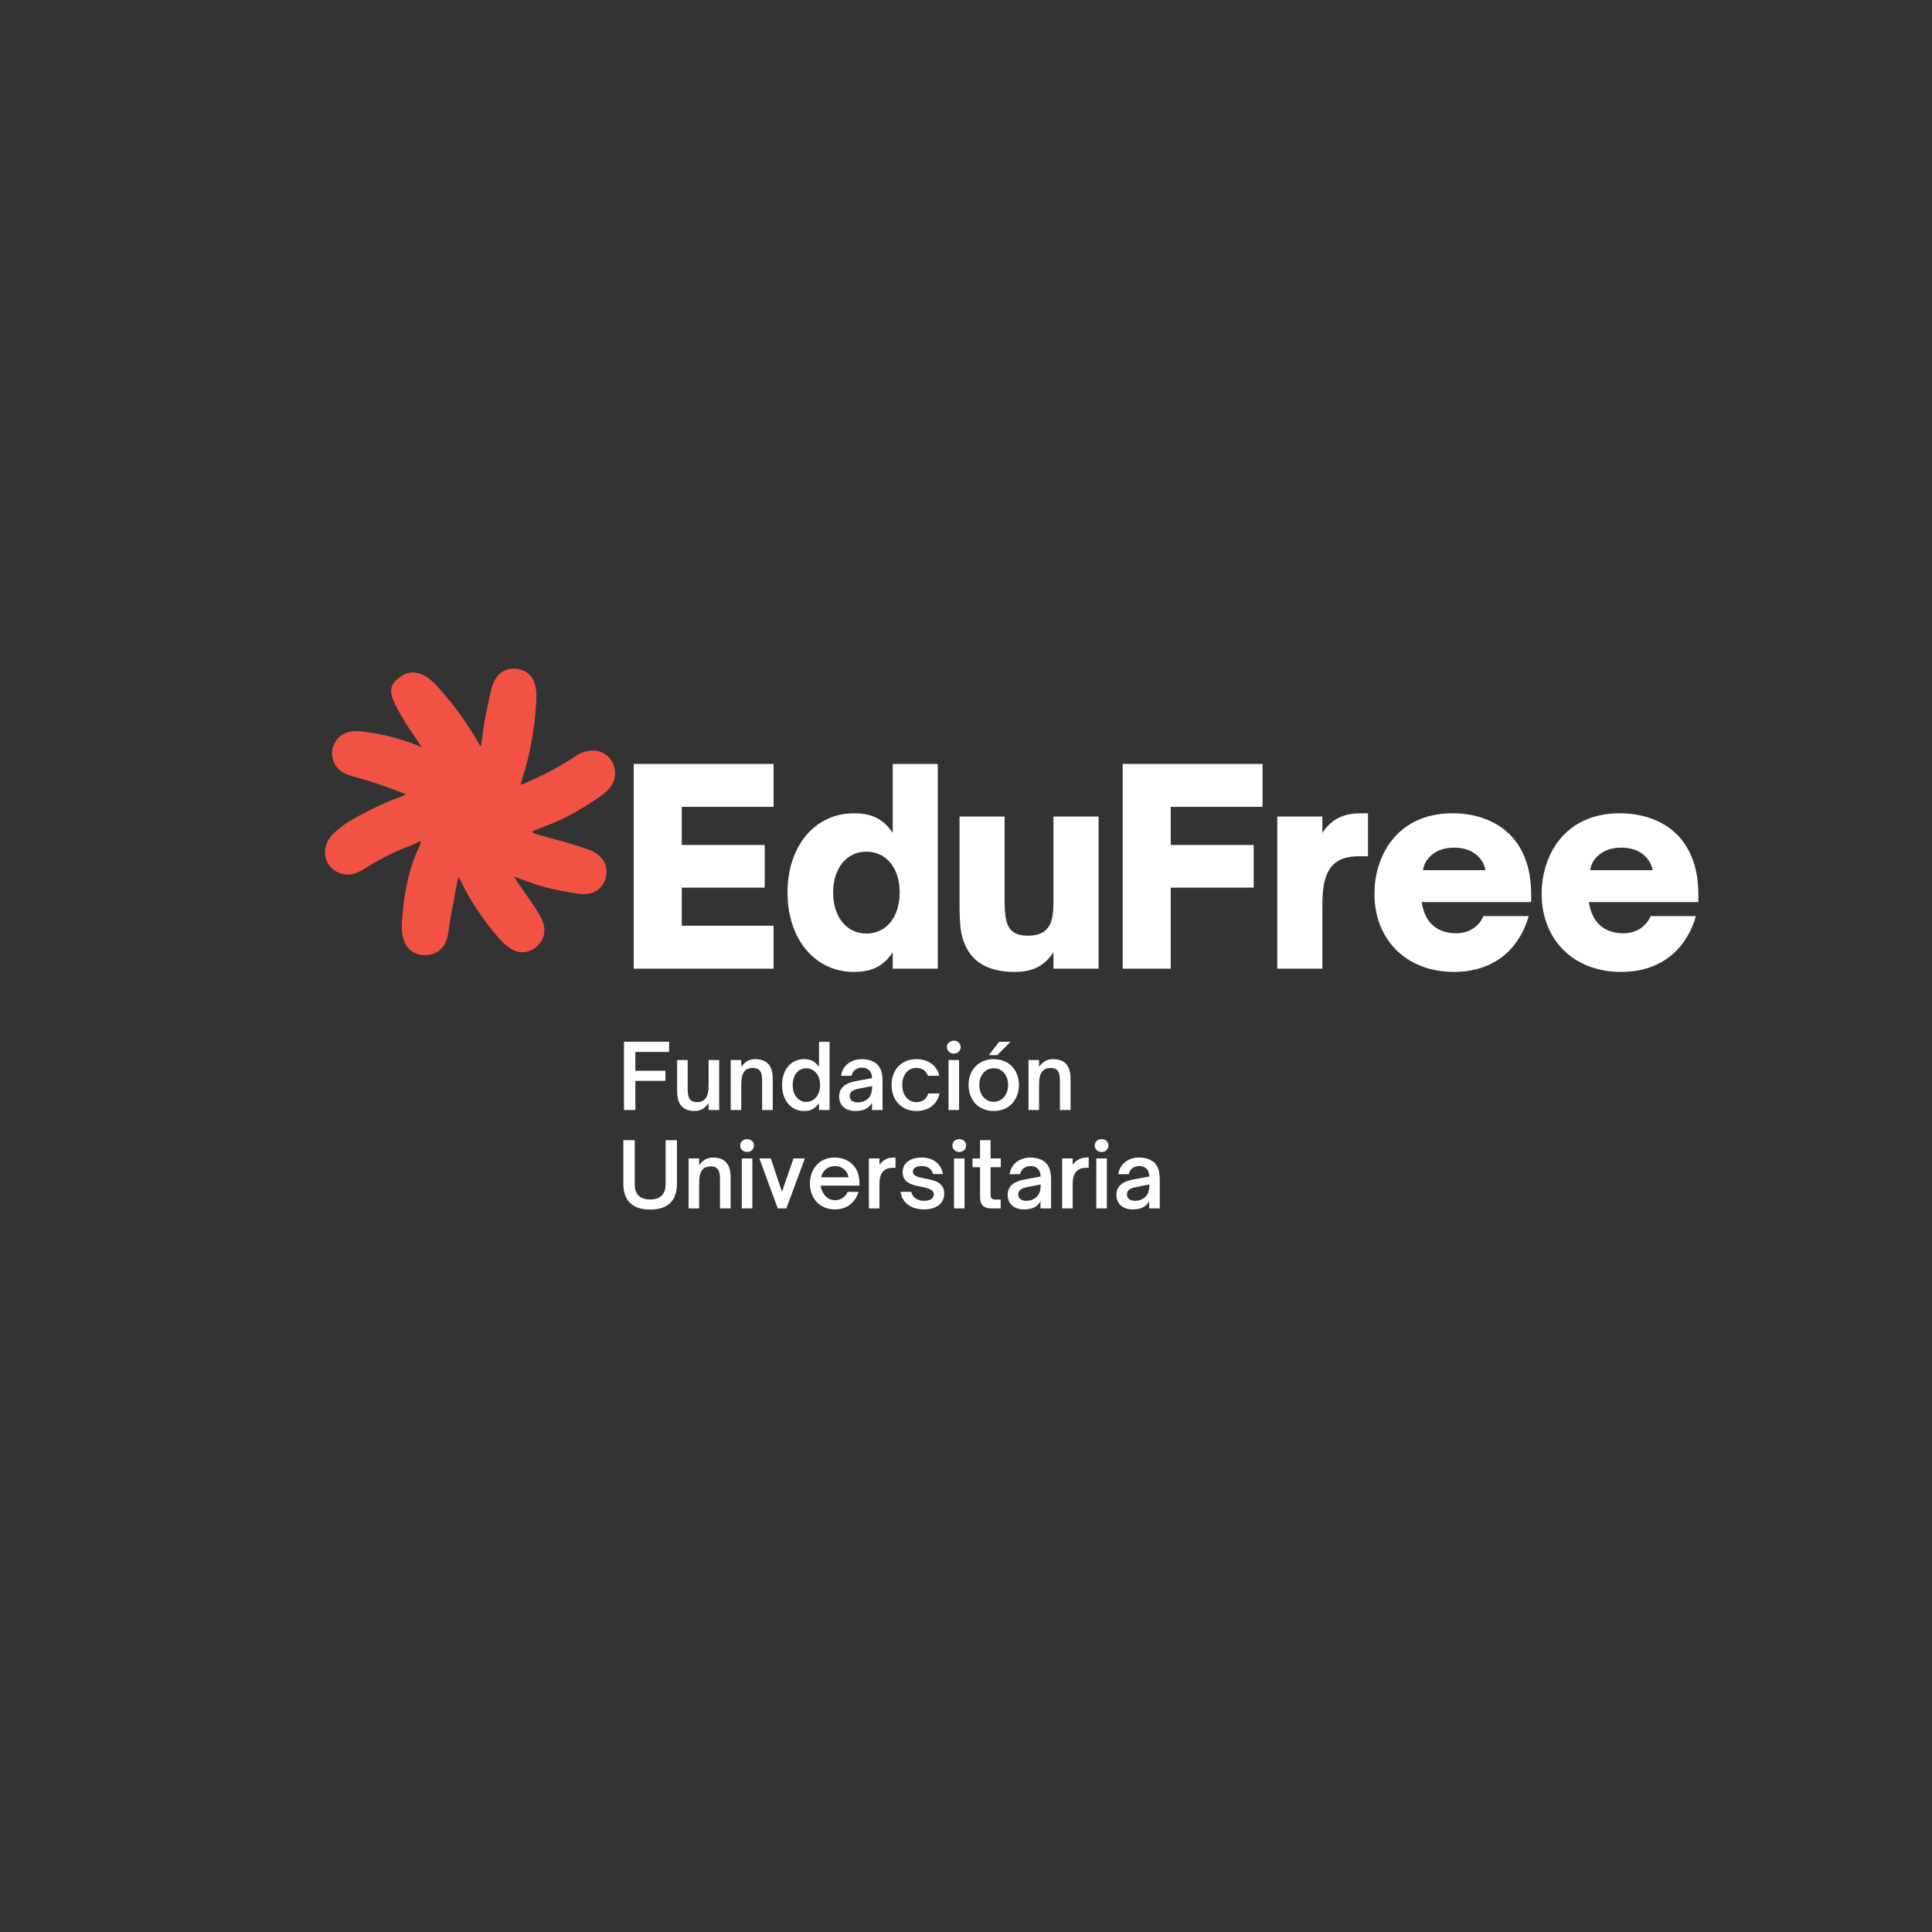 <?xml version="1.0" encoding="UTF-8"?><svg xmlns="http://www.w3.org/2000/svg" xmlns:xlink="http://www.w3.org/1999/xlink" contentScriptType="text/ecmascript" width="375" zoomAndPan="magnify" contentStyleType="text/css" viewBox="0 0 375 375" height="375" preserveAspectRatio="xMidYMid meet" version="1.0"><rect x="0" y="0" width="375" height="375" fill="#333333" stroke="none"/><defs><g><g id="glyph-0-0"><path d="M 30.266 0 L 30.266 -8.336 L 12.449 -8.336 L 12.449 -15.73 L 28.547 -15.73 L 28.547 -24.012 L 12.449 -24.012 L 12.449 -31.41 L 30.266 -31.41 L 30.266 -39.746 L 3.125 -39.746 L 3.125 0 Z M 30.266 0 "/></g><g id="glyph-0-1"><path d="M 14.637 0.625 C 17.762 0.625 20.211 -0.207 22.191 -3.176 L 22.191 0 L 30.941 0 L 30.941 -39.746 L 22.191 -39.746 L 22.191 -26.359 C 20.211 -29.328 17.762 -30.16 14.637 -30.16 C 7.086 -30.16 1.77 -23.805 1.77 -14.793 C 1.77 -5.73 7.086 0.625 14.637 0.625 Z M 17.086 -6.824 C 13.18 -6.824 10.625 -10.105 10.625 -14.793 C 10.625 -19.43 13.18 -22.711 17.086 -22.711 C 20.941 -22.711 23.543 -19.535 23.543 -14.793 C 23.543 -10 20.941 -6.824 17.086 -6.824 Z M 17.086 -6.824 "/></g><g id="glyph-0-2"><path d="M 13.336 0.625 C 16.879 0.625 19.117 -0.52 20.887 -3.176 L 20.887 0 L 29.641 0 L 29.641 -29.535 L 20.887 -29.535 L 20.887 -12.918 C 20.887 -10.469 20.574 -8.961 19.793 -7.918 C 19.012 -6.93 17.816 -6.406 15.887 -6.406 C 14.375 -6.406 13.336 -6.773 12.656 -7.5 C 11.773 -8.438 11.406 -10 11.406 -12.918 L 11.406 -29.535 L 2.656 -29.535 L 2.656 -13.023 C 2.656 -8.23 2.863 -6.512 3.801 -4.48 C 5.312 -1.094 8.492 0.625 13.336 0.625 Z M 13.336 0.625 "/></g><g id="glyph-0-3"><path d="M 12.449 0 L 12.449 -15.73 L 28.547 -15.73 L 28.547 -24.012 L 12.449 -24.012 L 12.449 -31.41 L 30.266 -31.41 L 30.266 -39.746 L 3.125 -39.746 L 3.125 0 Z M 12.449 0 "/></g><g id="glyph-0-4"><path d="M 11.617 0 L 11.617 -12.449 C 11.617 -16.461 12.293 -18.805 13.805 -20.262 C 14.848 -21.254 16.355 -21.824 18.805 -21.824 L 20.473 -21.824 L 20.473 -30.16 L 19.168 -30.16 C 16.043 -30.16 13.594 -29.328 11.617 -26.359 L 11.617 -29.535 L 2.863 -29.535 L 2.863 0 Z M 11.617 0 "/></g><g id="glyph-0-5"><path d="M 17.086 0.625 C 25.422 0.625 29.953 -4.375 31.617 -10.211 L 22.816 -10.211 C 22.086 -8.387 20.211 -6.875 17.555 -6.875 C 15.367 -6.875 13.594 -7.555 12.344 -9.117 C 11.617 -10 11.043 -11.461 10.836 -12.918 L 32.086 -12.918 L 32.086 -14.43 C 32.086 -25.836 24.586 -30.16 16.824 -30.16 C 6.148 -30.16 1.668 -22.035 1.668 -14.531 C 1.668 -5.781 7.711 0.625 17.086 0.625 Z M 11.094 -19.117 C 11.199 -19.793 11.461 -20.785 12.449 -21.773 C 13.699 -23.023 15.367 -23.492 17.137 -23.492 C 18.91 -23.492 20.574 -23.023 21.824 -21.773 C 22.762 -20.836 23.074 -19.793 23.23 -19.117 Z M 11.094 -19.117 "/></g><g id="glyph-1-0"><path d="M 3.438 0 L 3.438 -5.66 L 9.273 -5.66 L 9.273 -7.621 L 3.438 -7.621 L 3.438 -11.27 L 10 -11.27 L 10 -13.25 L 1.234 -13.25 L 1.234 0 Z M 3.438 0 "/></g><g id="glyph-1-1"><path d="M 4.461 0.191 C 5.59 0.191 6.391 -0.262 7.188 -1.32 L 7.188 0 L 9.238 0 L 9.238 -9.707 L 7.188 -9.707 L 7.188 -5.02 C 7.188 -3.523 6.996 -2.691 6.512 -2.152 C 6.148 -1.754 5.645 -1.527 4.949 -1.527 C 4.34 -1.527 3.906 -1.684 3.629 -1.996 C 3.281 -2.379 3.125 -3.004 3.125 -4.012 L 3.125 -9.707 L 1.078 -9.707 L 1.078 -4.027 C 1.078 -2.727 1.18 -2.031 1.492 -1.406 C 2.016 -0.348 3.004 0.191 4.461 0.191 Z M 4.461 0.191 "/></g><g id="glyph-1-2"><path d="M 3.176 0 L 3.176 -4.672 C 3.176 -6.199 3.367 -7.016 3.836 -7.535 C 4.184 -7.953 4.707 -8.16 5.418 -8.16 C 6.008 -8.16 6.441 -8.023 6.738 -7.691 C 7.086 -7.309 7.223 -6.684 7.223 -5.68 L 7.223 0 L 9.289 0 L 9.289 -5.68 C 9.289 -6.527 9.289 -7.43 8.855 -8.301 C 8.422 -9.184 7.57 -9.879 5.887 -9.879 C 4.844 -9.879 4.027 -9.531 3.176 -8.387 L 3.176 -9.707 L 1.129 -9.707 L 1.129 0 Z M 3.176 0 "/></g><g id="glyph-1-3"><path d="M 5.035 0.191 C 6.25 0.191 7.086 -0.172 7.934 -1.32 L 7.934 0 L 9.984 0 L 9.984 -13.25 L 7.934 -13.25 L 7.934 -8.387 C 7.066 -9.551 6.215 -9.879 5.035 -9.879 C 2.484 -9.879 0.766 -7.812 0.766 -4.844 C 0.766 -1.875 2.484 0.191 5.035 0.191 Z M 5.453 -1.578 C 3.836 -1.578 2.832 -2.969 2.832 -4.844 C 2.832 -6.719 3.836 -8.109 5.453 -8.109 C 7.031 -8.109 8.145 -6.754 8.145 -4.844 C 8.145 -2.934 7.031 -1.578 5.453 -1.578 Z M 5.453 -1.578 "/></g><g id="glyph-1-4"><path d="M 3.891 0.191 C 4.758 0.191 5.523 0.051 6.129 -0.348 C 6.512 -0.59 6.84 -0.938 7.102 -1.391 L 7.102 0 L 9.152 0 L 9.152 -5.262 C 9.152 -6.371 9.152 -7.898 8.074 -8.906 C 7.344 -9.566 6.285 -9.879 5.156 -9.879 C 3.266 -9.879 1.441 -8.84 1.094 -6.648 L 3.145 -6.648 C 3.332 -7.641 4.168 -8.23 5.141 -8.23 C 5.766 -8.23 6.25 -8.039 6.598 -7.691 C 6.93 -7.344 7.102 -6.859 7.117 -6.199 L 4.047 -5.625 C 3.16 -5.453 2.379 -5.211 1.789 -4.773 C 1.129 -4.289 0.73 -3.594 0.73 -2.641 C 0.73 -0.832 2.031 0.191 3.891 0.191 Z M 4.34 -1.477 C 3.422 -1.477 2.777 -1.91 2.777 -2.691 C 2.777 -3.055 2.898 -3.332 3.125 -3.559 C 3.422 -3.836 3.855 -4.012 4.551 -4.148 L 7.137 -4.652 C 7.137 -3.266 6.824 -2.344 5.68 -1.77 C 5.277 -1.578 4.828 -1.477 4.34 -1.477 Z M 4.34 -1.477 "/></g><g id="glyph-1-5"><path d="M 5.555 0.191 C 7.848 0.191 9.602 -1.078 10.055 -3.211 L 7.832 -3.211 C 7.57 -2.188 6.754 -1.527 5.555 -1.527 C 3.941 -1.527 2.812 -2.863 2.812 -4.895 C 2.812 -6.859 3.941 -8.18 5.555 -8.18 C 6.648 -8.18 7.449 -7.621 7.777 -6.648 L 10 -6.648 C 9.551 -8.629 7.848 -9.879 5.555 -9.879 C 2.676 -9.879 0.73 -7.812 0.73 -4.895 C 0.73 -1.875 2.691 0.191 5.555 0.191 Z M 5.555 0.191 "/></g><g id="glyph-1-6"><path d="M 2.152 -10.957 C 2.898 -10.957 3.488 -11.477 3.488 -12.207 C 3.488 -12.938 2.898 -13.457 2.152 -13.457 C 1.422 -13.457 0.816 -12.938 0.816 -12.207 C 0.816 -11.477 1.422 -10.957 2.152 -10.957 Z M 3.176 0 L 3.176 -9.707 L 1.129 -9.707 L 1.129 0 Z M 3.176 0 "/></g><g id="glyph-1-7"><path d="M 6.305 -10.66 L 8.871 -13.25 L 6.668 -13.25 L 4.652 -10.66 Z M 5.609 0.191 C 8.527 0.191 10.504 -1.91 10.504 -4.895 C 10.504 -7.812 8.492 -9.879 5.609 -9.879 C 2.727 -9.879 0.73 -7.812 0.73 -4.895 C 0.73 -1.875 2.727 0.191 5.609 0.191 Z M 5.609 -1.598 C 3.992 -1.598 2.812 -2.934 2.812 -4.895 C 2.812 -6.773 3.977 -8.109 5.609 -8.109 C 7.242 -8.109 8.402 -6.738 8.402 -4.895 C 8.402 -2.969 7.242 -1.598 5.609 -1.598 Z M 5.609 -1.598 "/></g><g id="glyph-1-8"><path d="M 6.32 0.227 C 9.965 0.227 11.512 -1.754 11.512 -4.723 L 11.512 -13.25 L 9.309 -13.25 L 9.309 -4.723 C 9.309 -2.953 8.508 -1.738 6.32 -1.738 C 4.113 -1.738 3.316 -2.953 3.316 -4.723 L 3.316 -13.25 L 1.109 -13.25 L 1.109 -4.723 C 1.109 -1.754 2.676 0.227 6.32 0.227 Z M 6.32 0.227 "/></g><g id="glyph-1-9"><path d="M 5.488 0 L 9.082 -9.707 L 6.875 -9.707 L 4.637 -3.23 L 2.465 -9.707 L 0.242 -9.707 L 3.82 0 Z M 5.488 0 "/></g><g id="glyph-1-10"><path d="M 5.574 0.191 C 8.125 0.191 9.602 -1.355 10.176 -3.211 L 8.055 -3.211 C 7.711 -2.344 6.859 -1.598 5.625 -1.598 C 4.516 -1.598 3.594 -2.258 3.145 -3.352 C 2.969 -3.645 2.863 -4.062 2.812 -4.426 L 10.348 -4.426 L 10.348 -4.949 C 10.348 -8.316 8.004 -9.879 5.523 -9.879 C 2.328 -9.879 0.73 -7.363 0.73 -4.809 C 0.73 -1.945 2.676 0.191 5.574 0.191 Z M 2.934 -6.043 C 2.988 -6.305 3.074 -6.648 3.281 -6.961 C 3.77 -7.777 4.582 -8.215 5.59 -8.215 C 6.562 -8.215 7.43 -7.797 7.898 -6.961 C 8.09 -6.668 8.18 -6.32 8.215 -6.043 Z M 2.934 -6.043 "/></g><g id="glyph-1-11"><path d="M 3.176 0 L 3.176 -4.688 C 3.176 -5.938 3.438 -6.754 3.977 -7.258 C 4.395 -7.676 4.965 -7.883 5.766 -7.883 L 6.285 -7.883 L 6.285 -9.879 L 6.059 -9.879 C 4.863 -9.879 3.977 -9.531 3.176 -8.492 L 3.176 -9.707 L 1.129 -9.707 L 1.129 0 Z M 3.176 0 "/></g><g id="glyph-1-12"><path d="M 5.211 0.191 C 7.676 0.191 9.117 -1.043 9.117 -2.883 C 9.117 -5.086 7.102 -5.488 5.383 -5.801 C 4.133 -6.043 3.039 -6.25 3.039 -7.137 C 3.039 -7.812 3.68 -8.23 4.723 -8.23 C 5.781 -8.23 6.648 -7.762 6.945 -6.668 L 8.871 -6.668 C 8.527 -8.699 6.93 -9.879 4.723 -9.879 C 2.727 -9.879 1.043 -8.977 1.043 -7.031 C 1.043 -4.914 2.988 -4.531 4.652 -4.203 C 5.938 -3.941 7.086 -3.699 7.086 -2.707 C 7.086 -1.91 6.305 -1.477 5.211 -1.477 C 3.855 -1.477 2.988 -2.117 2.707 -3.211 L 0.641 -3.211 C 0.973 -0.902 2.918 0.191 5.211 0.191 Z M 5.211 0.191 "/></g><g id="glyph-1-13"><path d="M 5.902 0 L 5.902 -1.719 L 4.879 -1.719 C 4.027 -1.719 3.941 -2.188 3.941 -2.812 L 3.941 -8.004 L 5.922 -8.004 L 5.922 -9.707 L 3.941 -9.707 L 3.941 -13.25 L 1.895 -13.25 L 1.895 -9.707 L 0.434 -9.707 L 0.434 -8.004 L 1.895 -8.004 L 1.895 -2.238 C 1.895 -0.574 2.727 0 4.168 0 Z M 5.902 0 "/></g></g><clipPath id="clip-0"><path d="M 63 130 L 119.641 130 L 119.641 185.75 L 63 185.75 Z M 63 130 " clip-rule="nonzero"/></clipPath><clipPath id="clip-1"><path d="M 63 129.5 L 119.641 129.5 L 119.641 185.75 L 63 185.75 Z M 63 129.5 " clip-rule="nonzero"/></clipPath></defs><g clip-path="url(#clip-0)"><path fill="rgb(94.899%, 32.159%, 26.669%)" d="M 118.375 147.668 C 118.336 147.602 118.285 147.551 118.246 147.488 C 117.402 146.414 115.988 145.828 114.648 145.98 C 113.168 146.145 112.07 146.875 111.484 147.297 C 111.484 147.297 107.875 149.863 101.969 152.328 C 100.961 152.75 100.793 152.586 100.754 152.535 C 100.719 152.484 100.703 152.406 100.742 152.305 C 101.469 149.789 102.262 147.27 102.734 144.703 C 103.309 141.855 103.664 138.965 103.805 136.066 C 103.879 134.598 103.867 133.039 103.09 131.801 C 101.879 129.859 98.777 129.5 97.145 131.109 C 96.125 132.117 95.754 133.602 95.449 135.008 C 95.051 136.793 94.684 138.598 94.352 140.398 C 94.184 141.305 94.059 142.223 93.941 143.145 C 93.789 144.359 93.727 145.148 93.418 145.215 C 93.305 145.238 93.102 145.199 92.77 144.625 C 92.426 144.039 92.094 143.449 91.734 142.875 C 91.086 141.805 90.41 140.754 89.695 139.734 C 88.277 137.676 86.723 135.707 85.039 133.844 C 84.043 132.73 82.945 131.633 81.555 131.121 C 80.434 130.715 79.082 130.789 78.109 131.52 C 77.078 132.273 76.184 132.926 76.285 134.367 C 76.352 135.262 76.758 136.105 77.168 136.91 C 77.918 138.352 78.75 139.773 79.641 141.137 C 79.652 141.164 80.215 141.98 81.312 143.605 C 82.117 144.781 82.781 145.762 82.664 145.852 C 82.613 145.891 82.488 145.699 82.09 145.508 C 81.707 145.328 81.34 145.148 80.957 144.996 C 80.191 144.691 79.41 144.41 78.621 144.152 C 77.051 143.629 75.445 143.207 73.824 142.875 C 72.828 142.672 71.832 142.504 70.84 142.379 C 69.641 142.223 68.375 142.121 67.254 142.57 C 65.977 143.082 65.008 144.309 64.805 145.672 C 64.613 147.039 65.188 148.484 66.273 149.34 C 67.125 150.004 68.211 150.297 69.258 150.578 C 72.867 151.574 76.402 152.816 79.844 154.309 C 79.539 154.184 78.25 154.848 77.918 154.961 C 77.219 155.219 76.527 155.484 75.84 155.766 C 74.461 156.328 73.109 156.953 71.797 157.633 C 69.332 158.895 66.387 160.352 64.551 162.484 C 63.211 164.059 62.941 166.355 64.32 168.004 C 65.211 169.066 66.668 169.629 68.031 169.422 C 69.23 169.246 70.289 168.543 71.324 167.902 C 73.953 166.27 76.746 164.902 79.652 163.828 C 80.625 163.469 81.531 162.742 81.875 163.062 C 82.23 163.395 81.656 164.543 81.453 164.977 C 78.875 170.344 78.469 177.344 78.402 178.02 C 78.199 180.027 78.176 182.262 79.477 183.797 C 81.133 185.75 84.73 185.43 86.02 183.207 C 86.57 182.262 86.711 181.137 86.863 180.051 C 87.348 176.629 87.793 174.918 87.793 174.918 C 88.508 170.625 88.688 169.871 89.031 169.844 C 89.375 169.805 89.543 170.547 90.754 172.77 C 91.059 173.344 91.711 174.52 92.629 175.938 C 93.941 177.984 95.398 179.91 97.004 181.738 C 98.062 182.941 99.289 184.152 100.871 184.445 C 103.18 184.855 105.578 182.684 105.398 180.348 C 105.324 179.426 105.094 178.762 104.418 177.586 C 103.039 175.199 99.352 170.316 99.223 169.73 C 99.223 169.73 99.223 169.719 99.223 169.703 C 99.328 169.473 102.004 170.676 105.133 171.645 C 105.781 171.852 108.23 172.488 111.422 173 C 112.621 173.191 113.895 173.332 115.043 172.91 C 117.301 172.066 118.219 168.824 116.715 166.934 C 115.938 165.949 114.992 165.426 113.348 164.875 C 106.496 162.613 103.051 162.309 102.988 161.465 C 102.938 160.824 104.902 160.57 109.316 158.512 C 109.57 158.398 112.301 156.992 115.594 154.82 C 116.945 153.926 118.348 152.879 118.895 151.348 C 119.305 150.145 119.113 148.727 118.375 147.668 Z M 118.375 147.668 " fill-opacity="1" fill-rule="nonzero"/></g><g clip-path="url(#clip-1)"><path fill="rgb(94.899%, 32.159%, 26.669%)" d="M 82.473 185.406 C 81.184 185.406 80 184.895 79.234 184 C 77.855 182.363 77.883 180.039 78.086 177.984 C 78.086 177.945 78.098 177.879 78.098 177.777 C 78.508 172.695 79.59 168.094 81.16 164.824 L 81.199 164.746 C 81.707 163.66 81.695 163.367 81.656 163.277 C 81.516 163.254 81.07 163.484 80.766 163.648 C 80.457 163.801 80.113 163.98 79.77 164.109 C 76.887 165.168 74.105 166.535 71.504 168.16 L 71.273 168.301 C 70.289 168.914 69.27 169.551 68.082 169.719 C 66.617 169.934 65.047 169.332 64.078 168.184 C 62.676 166.496 62.762 164.059 64.309 162.258 C 66.105 160.172 68.875 158.742 71.324 157.492 L 71.641 157.324 C 72.98 156.637 74.348 156.008 75.711 155.445 C 76.453 155.152 77.129 154.887 77.805 154.641 C 77.883 154.617 78.035 154.551 78.199 154.477 C 78.43 154.375 78.645 154.285 78.824 154.207 C 75.711 152.906 72.473 151.781 69.168 150.875 C 68.148 150.594 66.984 150.285 66.066 149.582 C 64.895 148.664 64.27 147.105 64.484 145.621 C 64.703 144.141 65.75 142.824 67.125 142.262 C 68.34 141.777 69.691 141.906 70.863 142.047 C 71.859 142.172 72.879 142.34 73.875 142.543 C 75.559 142.891 77.18 143.324 78.711 143.836 C 79.5 144.09 80.293 144.371 81.059 144.691 C 81.34 144.805 81.617 144.934 81.898 145.062 C 81.633 144.641 81.289 144.141 81.031 143.77 C 80.445 142.902 80.012 142.262 79.73 141.855 C 79.449 141.434 79.375 141.332 79.348 141.293 C 78.453 139.926 77.613 138.492 76.859 137.039 C 76.414 136.156 76.004 135.301 75.941 134.367 C 75.828 132.746 76.836 132.016 77.895 131.238 C 78.891 130.496 80.316 130.316 81.633 130.805 C 83.137 131.352 84.285 132.539 85.242 133.613 C 86.926 135.492 88.508 137.484 89.926 139.543 C 90.613 140.523 91.289 141.559 91.977 142.695 C 92.234 143.105 92.488 143.539 92.73 143.961 C 92.82 144.129 92.922 144.293 93.012 144.461 C 93.152 144.703 93.254 144.816 93.305 144.855 C 93.406 144.641 93.484 144.012 93.547 143.449 L 93.586 143.094 C 93.727 141.969 93.852 141.113 93.992 140.332 C 94.312 138.621 94.684 136.809 95.09 134.93 C 95.422 133.398 95.816 131.926 96.875 130.879 C 97.719 130.051 98.98 129.652 100.281 129.809 C 101.586 129.961 102.695 130.625 103.32 131.633 C 104.16 132.988 104.16 134.637 104.086 136.094 C 103.945 139.004 103.586 141.93 103.012 144.781 C 102.617 146.953 101.98 149.109 101.367 151.191 C 101.266 151.562 101.152 151.922 101.047 152.293 C 101.176 152.266 101.418 152.215 101.812 152.047 C 107.617 149.621 111.23 147.078 111.266 147.055 C 111.969 146.543 113.09 145.852 114.586 145.688 C 116.039 145.52 117.559 146.16 118.461 147.309 L 118.488 147.348 C 118.5 147.371 118.512 147.387 118.527 147.41 C 118.551 147.438 118.578 147.477 118.602 147.527 C 119.395 148.664 119.609 150.172 119.164 151.488 C 118.578 153.148 117.086 154.234 115.734 155.129 C 112.402 157.324 109.684 158.719 109.406 158.844 C 107.504 159.727 106.074 160.277 105.027 160.672 C 104.176 161.004 103.371 161.312 103.27 161.477 C 103.371 161.758 104.965 162.18 106.523 162.59 C 108.207 163.035 110.5 163.648 113.41 164.605 C 115.223 165.207 116.141 165.781 116.934 166.766 C 117.695 167.723 117.941 169.09 117.57 170.418 C 117.199 171.762 116.281 172.809 115.121 173.242 C 113.871 173.703 112.52 173.535 111.332 173.344 C 108.016 172.809 105.59 172.168 104.992 171.977 C 103.586 171.543 102.285 171.059 101.227 170.676 C 100.68 170.473 100.129 170.266 99.734 170.137 C 100.117 170.75 100.855 171.824 101.547 172.797 C 102.668 174.406 103.945 176.234 104.645 177.445 C 105.336 178.648 105.59 179.352 105.668 180.332 C 105.758 181.535 105.219 182.773 104.238 183.68 C 103.242 184.574 101.953 184.996 100.77 184.777 C 99.121 184.473 97.848 183.246 96.723 181.969 C 95.117 180.141 93.637 178.176 92.324 176.129 C 91.391 174.699 90.742 173.512 90.434 172.938 C 90 172.145 89.695 171.531 89.477 171.086 C 89.285 170.699 89.121 170.367 89.02 170.227 C 88.801 170.648 88.48 172.488 88.062 174.98 L 88.062 175.008 C 88.062 175.02 87.613 176.742 87.145 180.102 L 87.129 180.23 C 86.977 181.305 86.824 182.414 86.262 183.375 C 85.613 184.512 84.336 185.266 82.883 185.391 C 82.766 185.406 82.613 185.406 82.473 185.406 Z M 81.656 162.664 C 81.824 162.664 81.965 162.715 82.09 162.832 C 82.562 163.266 82.18 164.199 81.773 165.043 L 81.734 165.117 C 80.191 168.324 79.133 172.848 78.734 177.844 C 78.723 177.93 78.723 178.008 78.723 178.047 C 78.531 179.977 78.492 182.133 79.719 183.578 C 80.434 184.422 81.605 184.855 82.855 184.742 C 84.105 184.625 85.191 183.988 85.738 183.043 C 86.238 182.188 86.379 181.137 86.52 180.129 L 86.531 180 C 86.988 176.719 87.422 175.031 87.461 174.84 C 87.805 172.797 88.035 171.453 88.227 170.699 C 88.379 170.074 88.547 169.551 88.992 169.527 C 89.426 169.473 89.617 169.859 90.078 170.789 C 90.293 171.238 90.602 171.836 91.02 172.617 C 91.328 173.191 91.965 174.355 92.883 175.762 C 94.184 177.777 95.652 179.719 97.234 181.52 C 98.281 182.711 99.465 183.859 100.922 184.129 C 101.902 184.305 103 183.949 103.855 183.184 C 104.695 182.414 105.156 181.367 105.078 180.371 C 105.004 179.488 104.785 178.879 104.137 177.754 C 103.445 176.566 102.184 174.75 101.074 173.152 C 99.594 171.031 98.98 170.125 98.918 169.805 L 98.906 169.77 L 98.906 169.641 L 98.93 169.578 C 99.082 169.23 99.52 169.371 99.953 169.5 C 100.336 169.629 100.871 169.82 101.496 170.051 C 102.543 170.434 103.828 170.906 105.219 171.34 C 105.949 171.57 108.434 172.195 111.473 172.68 C 112.57 172.859 113.832 173.012 114.93 172.605 C 115.898 172.246 116.664 171.34 116.984 170.203 C 117.289 169.078 117.098 167.93 116.461 167.125 C 115.758 166.242 114.914 165.73 113.246 165.168 C 110.348 164.211 108.066 163.609 106.395 163.164 C 103.805 162.473 102.719 162.191 102.668 161.477 C 102.617 160.875 103.27 160.621 104.836 160.035 C 105.871 159.637 107.301 159.102 109.176 158.219 C 109.43 158.105 112.172 156.688 115.414 154.551 C 116.676 153.723 118.066 152.699 118.59 151.23 C 118.973 150.121 118.781 148.816 118.105 147.844 L 118.094 147.832 C 118.078 147.809 118.066 147.793 118.055 147.77 C 118.027 147.742 118.004 147.703 117.977 147.668 C 117.199 146.695 115.91 146.145 114.672 146.285 C 113.336 146.441 112.312 147.078 111.664 147.539 C 111.625 147.566 107.949 150.156 102.082 152.609 C 101.188 152.98 100.719 153.008 100.488 152.715 C 100.387 152.574 100.359 152.379 100.422 152.188 C 100.539 151.793 100.652 151.383 100.77 150.988 C 101.379 148.918 102.004 146.773 102.402 144.625 C 102.977 141.805 103.332 138.914 103.473 136.027 C 103.551 134.676 103.551 133.141 102.809 131.953 C 102.285 131.121 101.328 130.547 100.23 130.422 C 99.137 130.293 98.051 130.625 97.348 131.312 C 96.418 132.234 96.047 133.613 95.742 135.059 C 95.332 136.922 94.965 138.738 94.645 140.438 C 94.504 141.215 94.375 142.047 94.234 143.168 L 94.199 143.527 C 94.043 144.742 93.969 145.406 93.469 145.52 C 93.023 145.621 92.691 145.148 92.477 144.781 C 92.387 144.613 92.285 144.449 92.195 144.281 C 91.953 143.871 91.711 143.438 91.453 143.027 C 90.766 141.906 90.102 140.883 89.426 139.898 C 88.023 137.867 86.465 135.887 84.797 134.035 C 83.891 133.027 82.805 131.902 81.441 131.402 C 80.332 130.996 79.117 131.137 78.301 131.762 C 77.309 132.488 76.516 133.066 76.605 134.328 C 76.668 135.133 77.027 135.902 77.445 136.742 C 78.199 138.176 79.016 139.594 79.91 140.945 L 79.922 140.961 C 79.961 141.012 80.09 141.215 80.281 141.484 C 80.559 141.891 80.992 142.531 81.582 143.398 C 81.977 143.977 82.348 144.523 82.613 144.945 C 82.934 145.445 83.176 145.852 82.867 146.082 C 82.652 146.25 82.434 146.082 82.348 146.02 C 82.258 145.953 82.156 145.867 81.965 145.777 L 81.785 145.688 C 81.465 145.535 81.16 145.395 80.852 145.266 C 80.102 144.957 79.324 144.676 78.543 144.434 C 77.039 143.938 75.43 143.5 73.785 143.168 C 72.805 142.965 71.809 142.801 70.824 142.672 C 69.73 142.531 68.465 142.418 67.395 142.836 C 66.219 143.309 65.328 144.434 65.137 145.688 C 64.957 146.953 65.492 148.266 66.488 149.059 C 67.293 149.684 68.34 149.965 69.359 150.234 C 73.008 151.242 76.578 152.496 79.984 153.977 C 80.09 154.066 80.141 154.207 80.102 154.336 C 80.051 154.488 79.898 154.578 79.73 154.566 L 79.758 154.578 C 79.566 154.551 78.773 154.91 78.469 155.039 C 78.277 155.129 78.125 155.191 78.02 155.23 C 77.359 155.473 76.684 155.727 75.953 156.035 C 74.613 156.582 73.262 157.211 71.938 157.887 L 71.605 158.055 C 69.207 159.281 66.5 160.672 64.777 162.664 C 63.438 164.238 63.352 166.332 64.551 167.773 C 65.379 168.758 66.719 169.27 67.969 169.078 C 69.016 168.926 69.984 168.324 70.914 167.738 L 71.145 167.598 C 73.785 165.949 76.605 164.57 79.527 163.496 C 79.844 163.379 80.152 163.215 80.457 163.062 C 80.918 162.871 81.324 162.664 81.656 162.664 Z M 81.656 162.664 " fill-opacity="1" fill-rule="nonzero"/></g><g fill="rgb(100%, 100%, 100%)" fill-opacity="1"><use x="119.883" y="188.021" xmlns:xlink="http://www.w3.org/1999/xlink" xlink:href="#glyph-0-0" xlink:type="simple" xlink:actuate="onLoad" xlink:show="embed"/></g><g fill="rgb(100%, 100%, 100%)" fill-opacity="1"><use x="151.085" y="188.021" xmlns:xlink="http://www.w3.org/1999/xlink" xlink:href="#glyph-0-1" xlink:type="simple" xlink:actuate="onLoad" xlink:show="embed"/></g><g fill="rgb(100%, 100%, 100%)" fill-opacity="1"><use x="183.589" y="188.021" xmlns:xlink="http://www.w3.org/1999/xlink" xlink:href="#glyph-0-2" xlink:type="simple" xlink:actuate="onLoad" xlink:show="embed"/></g><g fill="rgb(100%, 100%, 100%)" fill-opacity="1"><use x="214.791" y="188.021" xmlns:xlink="http://www.w3.org/1999/xlink" xlink:href="#glyph-0-3" xlink:type="simple" xlink:actuate="onLoad" xlink:show="embed"/></g><g fill="rgb(100%, 100%, 100%)" fill-opacity="1"><use x="245.056" y="188.021" xmlns:xlink="http://www.w3.org/1999/xlink" xlink:href="#glyph-0-4" xlink:type="simple" xlink:actuate="onLoad" xlink:show="embed"/></g><g fill="rgb(100%, 100%, 100%)" fill-opacity="1"><use x="265.111" y="188.021" xmlns:xlink="http://www.w3.org/1999/xlink" xlink:href="#glyph-0-5" xlink:type="simple" xlink:actuate="onLoad" xlink:show="embed"/></g><g fill="rgb(100%, 100%, 100%)" fill-opacity="1"><use x="297.563" y="188.021" xmlns:xlink="http://www.w3.org/1999/xlink" xlink:href="#glyph-0-5" xlink:type="simple" xlink:actuate="onLoad" xlink:show="embed"/></g><g fill="rgb(100%, 100%, 100%)" fill-opacity="1"><use x="119.883" y="215.455" xmlns:xlink="http://www.w3.org/1999/xlink" xlink:href="#glyph-1-0" xlink:type="simple" xlink:actuate="onLoad" xlink:show="embed"/></g><g fill="rgb(100%, 100%, 100%)" fill-opacity="1"><use x="130.353" y="215.455" xmlns:xlink="http://www.w3.org/1999/xlink" xlink:href="#glyph-1-1" xlink:type="simple" xlink:actuate="onLoad" xlink:show="embed"/></g><g fill="rgb(100%, 100%, 100%)" fill-opacity="1"><use x="140.702" y="215.455" xmlns:xlink="http://www.w3.org/1999/xlink" xlink:href="#glyph-1-2" xlink:type="simple" xlink:actuate="onLoad" xlink:show="embed"/></g><g fill="rgb(100%, 100%, 100%)" fill-opacity="1"><use x="151.033" y="215.455" xmlns:xlink="http://www.w3.org/1999/xlink" xlink:href="#glyph-1-3" xlink:type="simple" xlink:actuate="onLoad" xlink:show="embed"/></g><g fill="rgb(100%, 100%, 100%)" fill-opacity="1"><use x="162.146" y="215.455" xmlns:xlink="http://www.w3.org/1999/xlink" xlink:href="#glyph-1-4" xlink:type="simple" xlink:actuate="onLoad" xlink:show="embed"/></g><g fill="rgb(100%, 100%, 100%)" fill-opacity="1"><use x="172.321" y="215.455" xmlns:xlink="http://www.w3.org/1999/xlink" xlink:href="#glyph-1-5" xlink:type="simple" xlink:actuate="onLoad" xlink:show="embed"/></g><g fill="rgb(100%, 100%, 100%)" fill-opacity="1"><use x="182.982" y="215.455" xmlns:xlink="http://www.w3.org/1999/xlink" xlink:href="#glyph-1-6" xlink:type="simple" xlink:actuate="onLoad" xlink:show="embed"/></g><g fill="rgb(100%, 100%, 100%)" fill-opacity="1"><use x="187.27" y="215.455" xmlns:xlink="http://www.w3.org/1999/xlink" xlink:href="#glyph-1-7" xlink:type="simple" xlink:actuate="onLoad" xlink:show="embed"/></g><g fill="rgb(100%, 100%, 100%)" fill-opacity="1"><use x="198.505" y="215.455" xmlns:xlink="http://www.w3.org/1999/xlink" xlink:href="#glyph-1-2" xlink:type="simple" xlink:actuate="onLoad" xlink:show="embed"/></g><g fill="rgb(100%, 100%, 100%)" fill-opacity="1"><use x="119.883" y="234.555" xmlns:xlink="http://www.w3.org/1999/xlink" xlink:href="#glyph-1-8" xlink:type="simple" xlink:actuate="onLoad" xlink:show="embed"/></g><g fill="rgb(100%, 100%, 100%)" fill-opacity="1"><use x="132.524" y="234.555" xmlns:xlink="http://www.w3.org/1999/xlink" xlink:href="#glyph-1-2" xlink:type="simple" xlink:actuate="onLoad" xlink:show="embed"/></g><g fill="rgb(100%, 100%, 100%)" fill-opacity="1"><use x="142.855" y="234.555" xmlns:xlink="http://www.w3.org/1999/xlink" xlink:href="#glyph-1-6" xlink:type="simple" xlink:actuate="onLoad" xlink:show="embed"/></g><g fill="rgb(100%, 100%, 100%)" fill-opacity="1"><use x="147.144" y="234.555" xmlns:xlink="http://www.w3.org/1999/xlink" xlink:href="#glyph-1-9" xlink:type="simple" xlink:actuate="onLoad" xlink:show="embed"/></g><g fill="rgb(100%, 100%, 100%)" fill-opacity="1"><use x="156.468" y="234.555" xmlns:xlink="http://www.w3.org/1999/xlink" xlink:href="#glyph-1-10" xlink:type="simple" xlink:actuate="onLoad" xlink:show="embed"/></g><g fill="rgb(100%, 100%, 100%)" fill-opacity="1"><use x="167.528" y="234.555" xmlns:xlink="http://www.w3.org/1999/xlink" xlink:href="#glyph-1-11" xlink:type="simple" xlink:actuate="onLoad" xlink:show="embed"/></g><g fill="rgb(100%, 100%, 100%)" fill-opacity="1"><use x="174.161" y="234.555" xmlns:xlink="http://www.w3.org/1999/xlink" xlink:href="#glyph-1-12" xlink:type="simple" xlink:actuate="onLoad" xlink:show="embed"/></g><g fill="rgb(100%, 100%, 100%)" fill-opacity="1"><use x="184.041" y="234.555" xmlns:xlink="http://www.w3.org/1999/xlink" xlink:href="#glyph-1-6" xlink:type="simple" xlink:actuate="onLoad" xlink:show="embed"/></g><g fill="rgb(100%, 100%, 100%)" fill-opacity="1"><use x="188.33" y="234.555" xmlns:xlink="http://www.w3.org/1999/xlink" xlink:href="#glyph-1-13" xlink:type="simple" xlink:actuate="onLoad" xlink:show="embed"/></g><g fill="rgb(100%, 100%, 100%)" fill-opacity="1"><use x="194.858" y="234.555" xmlns:xlink="http://www.w3.org/1999/xlink" xlink:href="#glyph-1-4" xlink:type="simple" xlink:actuate="onLoad" xlink:show="embed"/></g><g fill="rgb(100%, 100%, 100%)" fill-opacity="1"><use x="205.033" y="234.555" xmlns:xlink="http://www.w3.org/1999/xlink" xlink:href="#glyph-1-11" xlink:type="simple" xlink:actuate="onLoad" xlink:show="embed"/></g><g fill="rgb(100%, 100%, 100%)" fill-opacity="1"><use x="211.666" y="234.555" xmlns:xlink="http://www.w3.org/1999/xlink" xlink:href="#glyph-1-6" xlink:type="simple" xlink:actuate="onLoad" xlink:show="embed"/></g><g fill="rgb(100%, 100%, 100%)" fill-opacity="1"><use x="215.955" y="234.555" xmlns:xlink="http://www.w3.org/1999/xlink" xlink:href="#glyph-1-4" xlink:type="simple" xlink:actuate="onLoad" xlink:show="embed"/></g></svg>
